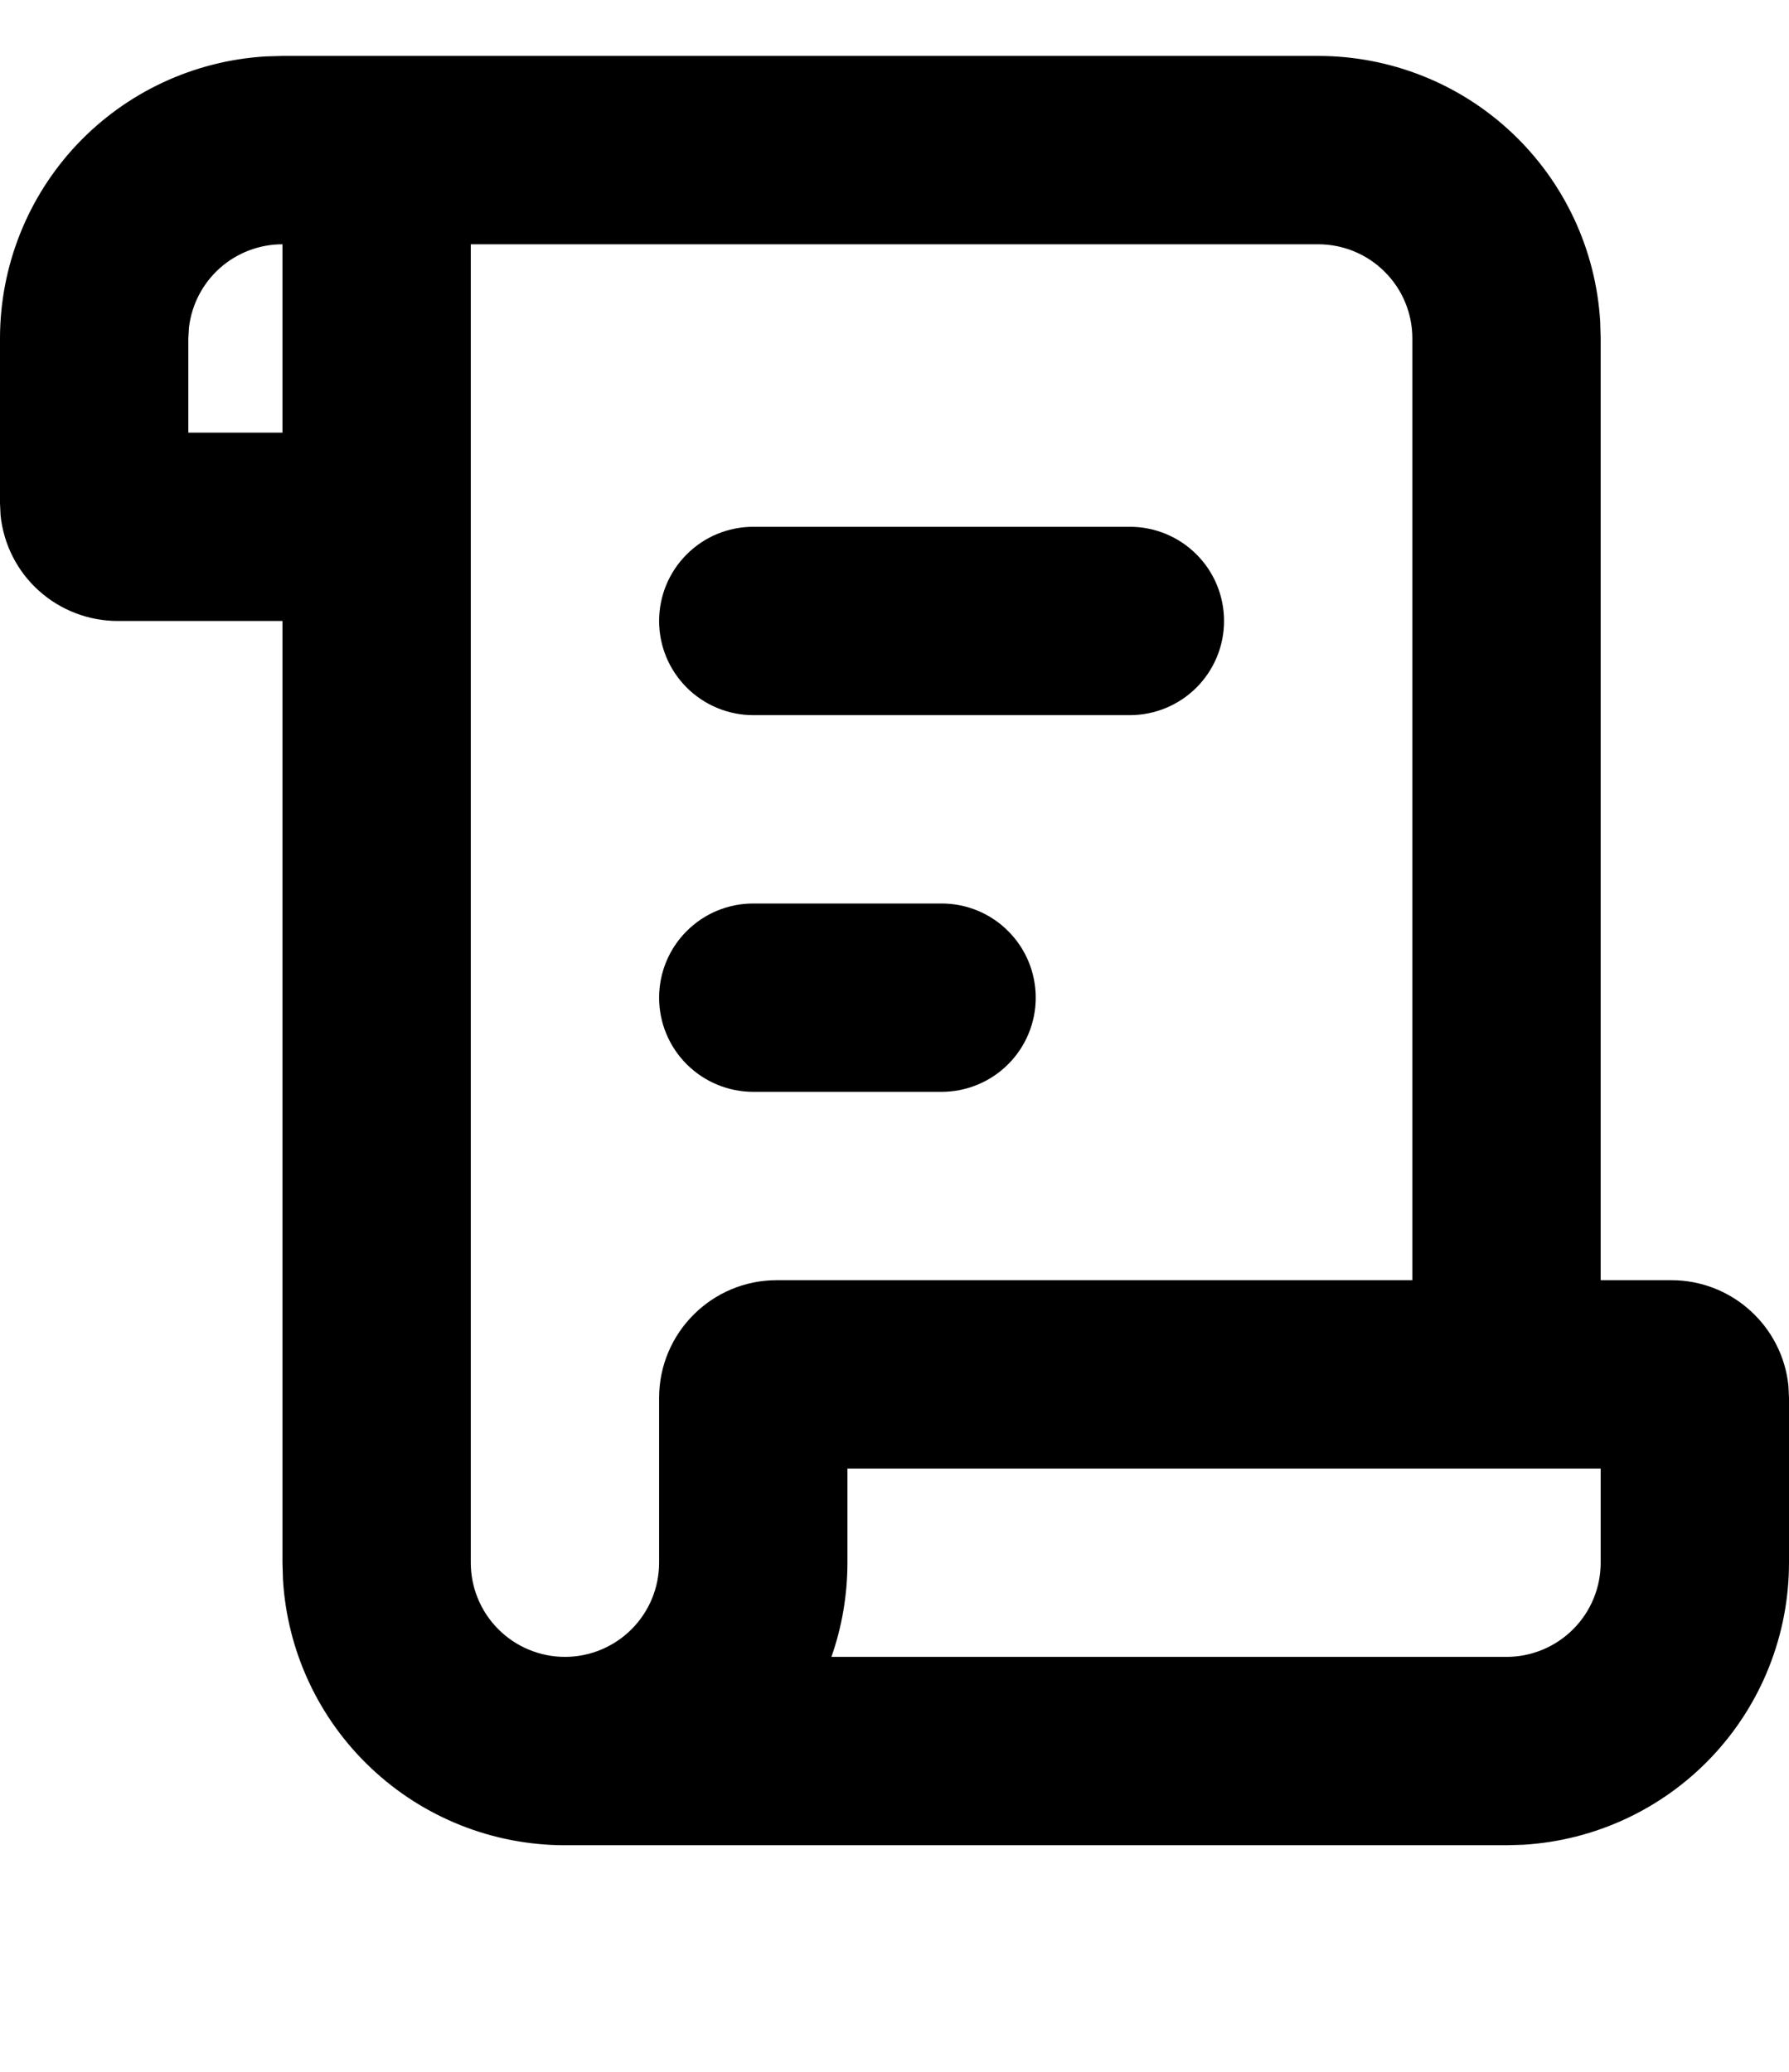 <svg width="19" height="22" viewBox="0 0 19 22" fill="none" xmlns="http://www.w3.org/2000/svg">
<path d="M14 0.594C14.765 0.594 15.502 0.886 16.058 1.411C16.615 1.936 16.95 2.654 16.995 3.418L17 3.594V13.594H17.75C18.397 13.594 18.93 14.086 18.994 14.716L19 14.844V16.594C19 17.359 18.708 18.095 18.183 18.652C17.658 19.209 16.94 19.544 16.176 19.589L16 19.594H6C5.235 19.594 4.498 19.301 3.942 18.776C3.385 18.252 3.05 17.534 3.005 16.77L3 16.594V6.594H1.25C0.941 6.594 0.642 6.479 0.412 6.272C0.182 6.065 0.038 5.78 0.006 5.472L4.66045e-09 5.344V3.594C-4.26217e-05 2.829 0.292 2.092 0.817 1.535C1.342 0.979 2.06 0.644 2.824 0.599L3 0.594H14ZM14 2.594H5V16.594C5 16.859 5.105 17.113 5.293 17.301C5.48 17.488 5.735 17.594 6 17.594C6.265 17.594 6.52 17.488 6.707 17.301C6.895 17.113 7 16.859 7 16.594V14.844C7 14.154 7.56 13.594 8.25 13.594H15V3.594C15 3.329 14.895 3.074 14.707 2.887C14.52 2.699 14.265 2.594 14 2.594ZM17 15.594H9V16.594C9 16.944 8.94 17.281 8.83 17.594H16C16.265 17.594 16.52 17.488 16.707 17.301C16.895 17.113 17 16.859 17 16.594V15.594ZM10 9.594C10.265 9.594 10.52 9.699 10.707 9.887C10.895 10.074 11 10.329 11 10.594C11 10.859 10.895 11.113 10.707 11.301C10.52 11.488 10.265 11.594 10 11.594H8C7.735 11.594 7.48 11.488 7.293 11.301C7.105 11.113 7 10.859 7 10.594C7 10.329 7.105 10.074 7.293 9.887C7.48 9.699 7.735 9.594 8 9.594H10ZM12 5.594C12.265 5.594 12.52 5.699 12.707 5.887C12.895 6.074 13 6.329 13 6.594C13 6.859 12.895 7.113 12.707 7.301C12.52 7.488 12.265 7.594 12 7.594H8C7.735 7.594 7.48 7.488 7.293 7.301C7.105 7.113 7 6.859 7 6.594C7 6.329 7.105 6.074 7.293 5.887C7.48 5.699 7.735 5.594 8 5.594H12ZM3 2.594C2.755 2.594 2.519 2.684 2.336 2.846C2.153 3.009 2.036 3.233 2.007 3.477L2 3.594V4.594H3V2.594Z" fill="black"/>
</svg>
